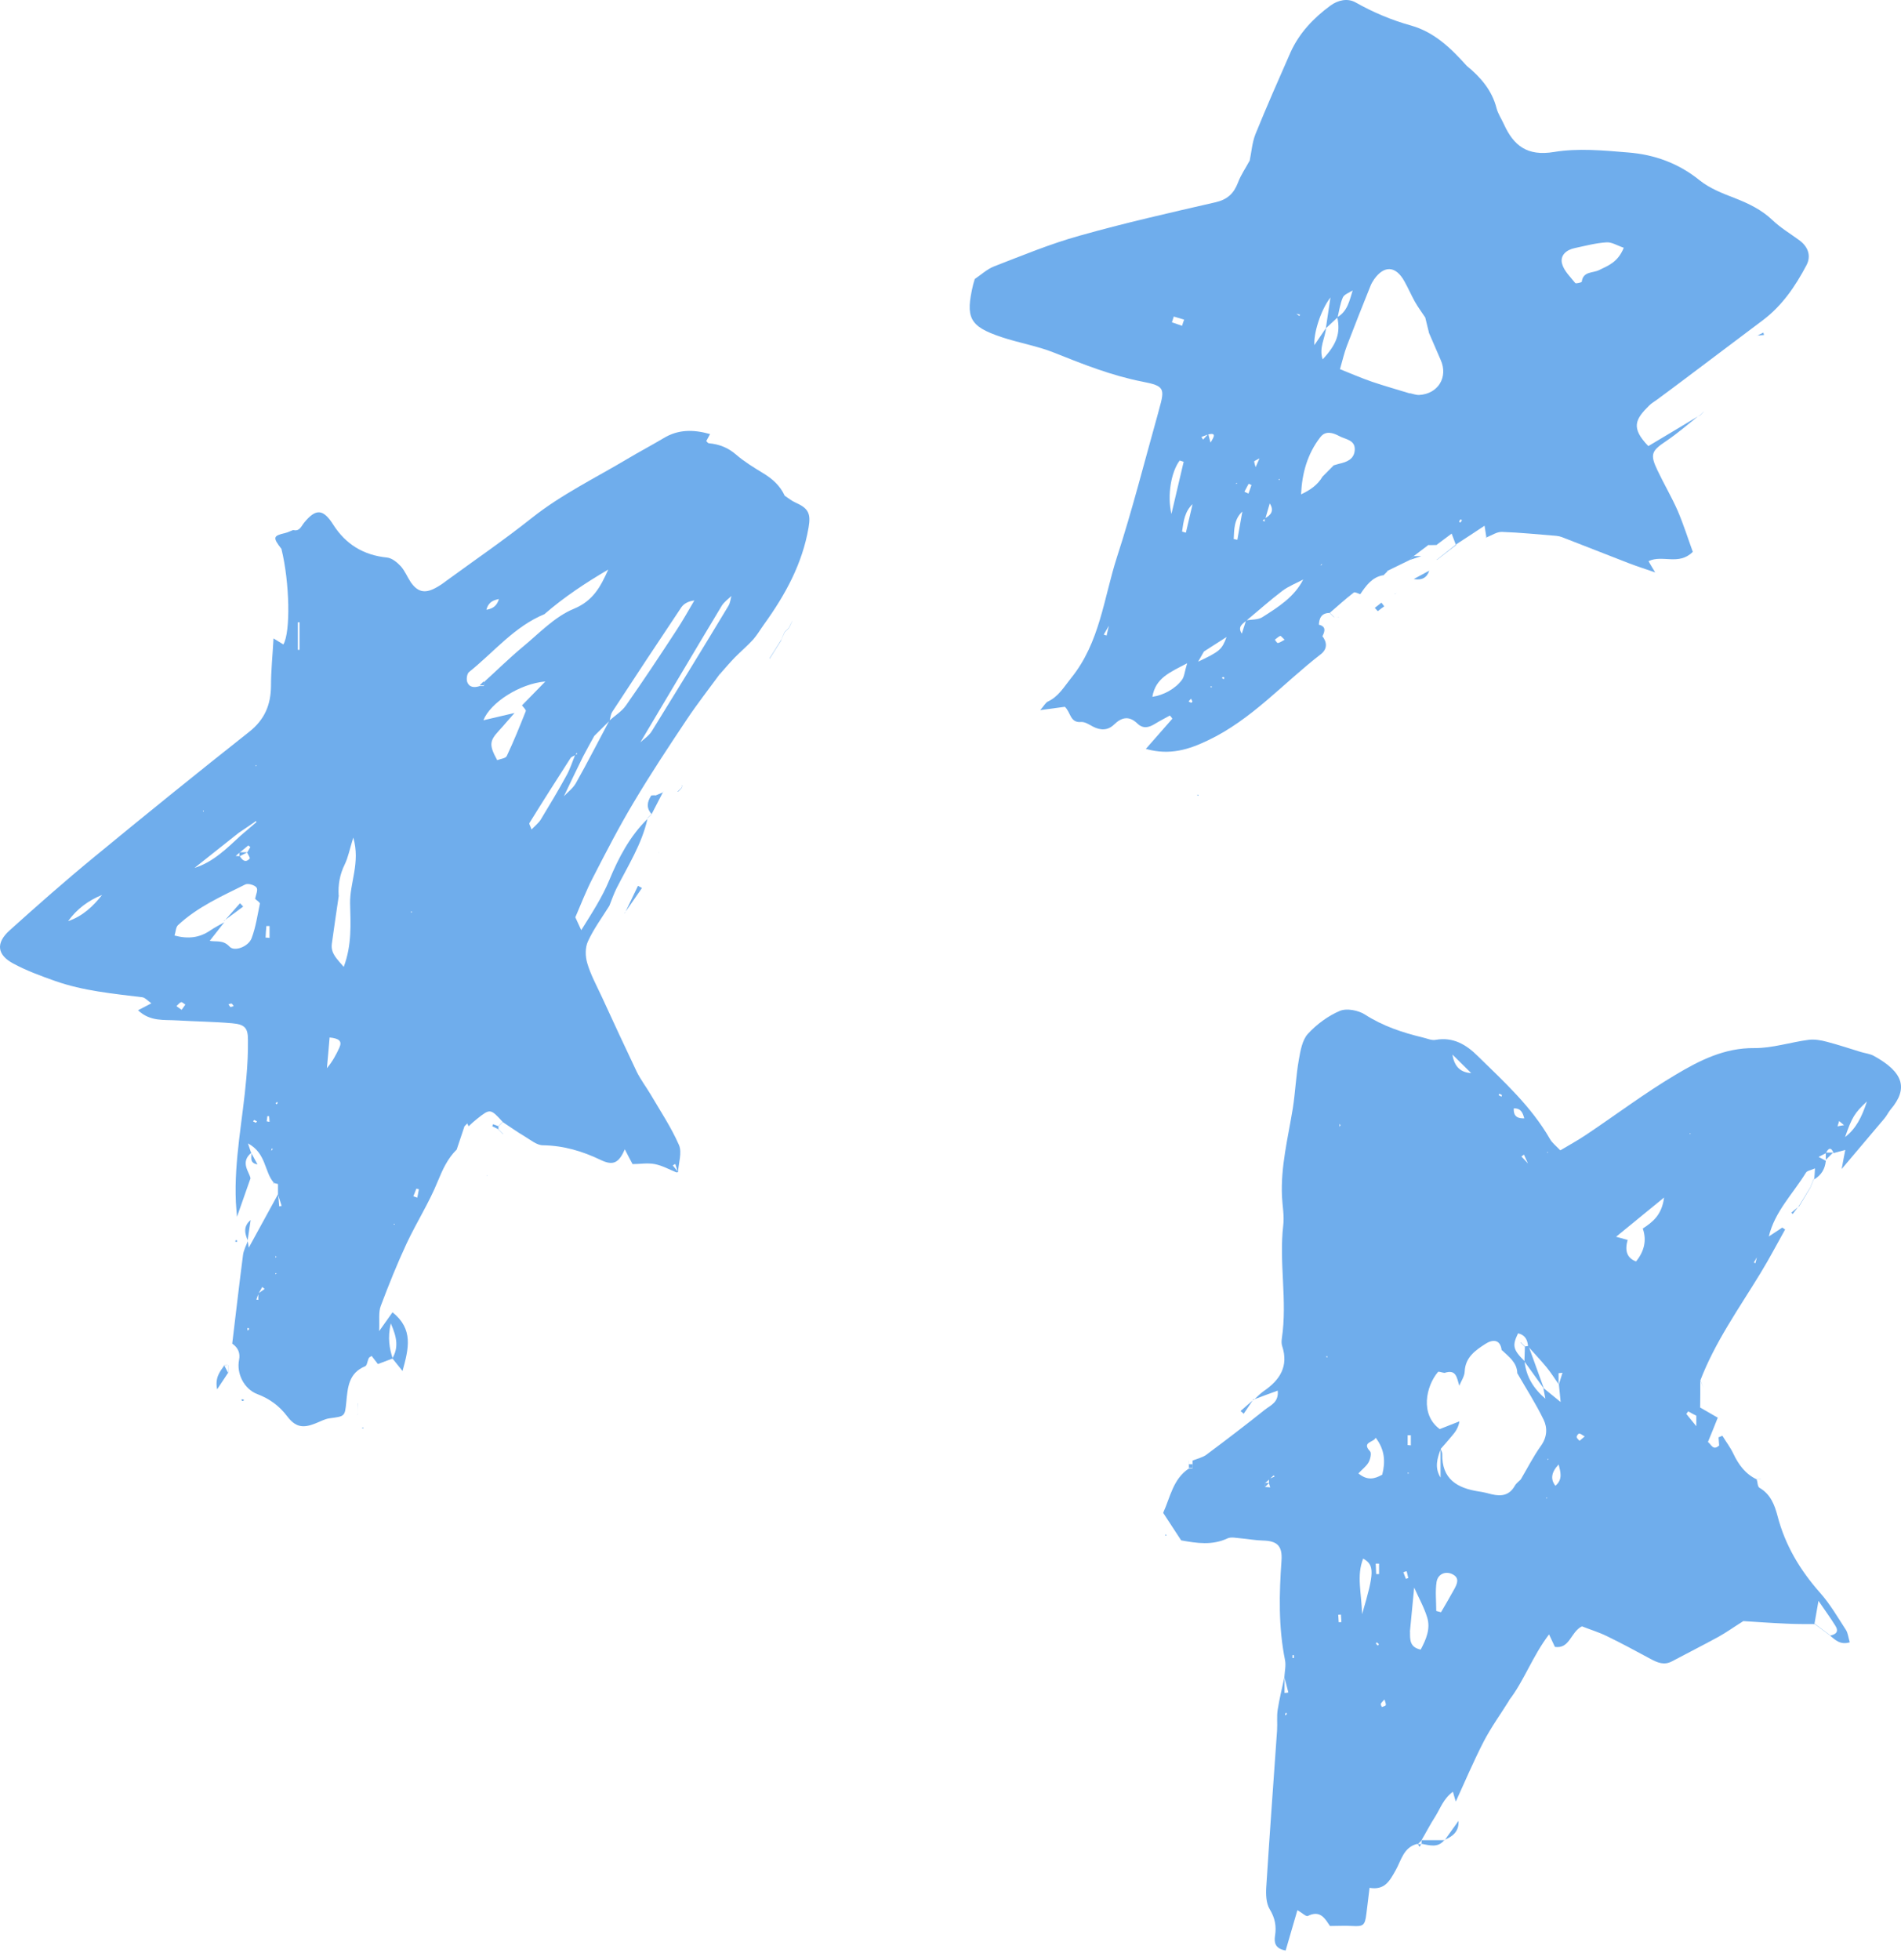 <svg width="162" height="167" viewBox="0 0 162 167" fill="none" xmlns="http://www.w3.org/2000/svg">
<path d="M120.811 157.091C119.606 157.348 119.403 158.534 118.929 159.357C118.415 160.274 117.995 161.056 116.709 160.841C116.601 161.704 116.533 162.378 116.438 163.066C116.316 164.05 116.181 164.145 115.233 164.091C114.651 164.05 114.069 164.091 113.338 164.091C112.959 163.551 112.553 162.675 111.443 163.241C111.307 163.309 110.942 162.958 110.563 162.742C110.211 163.969 109.886 165.062 109.561 166.181C108.64 166.019 108.572 165.48 108.654 164.94C108.789 164.104 108.654 163.403 108.193 162.648C107.896 162.149 107.868 161.407 107.909 160.773C108.193 156.323 108.518 151.872 108.83 147.422C108.87 146.828 108.789 146.235 108.884 145.655C109.033 144.711 109.263 143.78 109.466 142.85C109.466 143.308 109.466 143.767 109.466 144.239C109.574 144.239 109.683 144.212 109.791 144.199C109.683 143.753 109.561 143.308 109.452 142.877C109.479 142.391 109.601 141.892 109.507 141.434C108.938 138.615 109.006 135.783 109.209 132.937C109.29 131.697 108.83 131.279 107.611 131.252C106.988 131.238 106.352 131.117 105.729 131.063C105.364 131.036 104.931 130.928 104.619 131.063C103.306 131.683 101.993 131.481 100.653 131.238L100.666 131.252C100.152 130.469 99.637 129.674 99.123 128.892C99.732 127.556 99.962 126.006 101.316 125.115H101.289C101.411 125.102 101.533 125.102 101.654 125.102L101.627 125.129C101.627 125.008 101.627 124.886 101.627 124.765V124.792C101.627 124.67 101.627 124.562 101.627 124.441C102.02 124.279 102.467 124.185 102.805 123.942C104.484 122.688 106.163 121.407 107.801 120.099C108.261 119.734 108.992 119.478 108.884 118.48C108.139 118.75 107.476 118.993 106.812 119.249L106.84 119.276C107.124 119.02 107.381 118.736 107.692 118.521C109.073 117.577 109.831 116.403 109.263 114.677C109.195 114.475 109.209 114.245 109.236 114.03C109.723 110.82 108.979 107.597 109.358 104.374C109.452 103.578 109.29 102.769 109.249 101.959C109.128 99.397 109.764 96.929 110.17 94.434C110.387 93.058 110.441 91.656 110.684 90.294C110.82 89.525 110.969 88.621 111.456 88.082C112.201 87.273 113.162 86.558 114.177 86.127C114.759 85.884 115.748 86.073 116.316 86.437C117.846 87.421 119.511 87.974 121.244 88.392C121.61 88.473 122.002 88.662 122.341 88.594C123.844 88.325 124.967 89.013 125.942 89.984C128.176 92.168 130.504 94.286 132.088 97.05C132.264 97.361 132.576 97.603 132.968 98.008C133.713 97.563 134.457 97.158 135.161 96.686C137.72 94.974 140.184 93.112 142.824 91.548C144.841 90.348 146.953 89.269 149.498 89.296C151.028 89.309 152.572 88.797 154.115 88.594C154.616 88.527 155.171 88.621 155.672 88.756C156.66 89.013 157.621 89.336 158.596 89.633C158.962 89.741 159.354 89.781 159.679 89.957C162.211 91.346 162.644 92.735 161.114 94.528C160.911 94.771 160.776 95.082 160.559 95.324C159.422 96.673 158.285 98.022 156.944 99.599C157.08 98.871 157.161 98.413 157.256 97.954C157.229 97.738 157.215 97.536 157.202 97.32C157.202 97.185 157.202 97.037 157.202 96.902C158.163 96.174 158.664 95.176 159.097 93.841C158.027 94.839 157.824 95.189 157.215 96.929C157.215 97.05 157.215 97.185 157.215 97.307L157.283 97.968C156.944 98.062 156.606 98.143 156.267 98.237V98.264C156.051 97.711 155.821 97.779 155.591 98.264L155.618 98.237C155.387 98.359 155.171 98.466 154.941 98.588L154.968 98.561C155.184 98.682 155.401 98.79 155.618 98.912H155.591C155.523 99.599 155.211 100.125 154.602 100.476V100.503C154.629 100.247 154.643 99.99 154.67 99.545C154.304 99.707 153.993 99.748 153.898 99.91C152.802 101.703 151.231 103.227 150.73 105.371C150.636 105.601 150.527 105.844 150.432 106.073C150.216 106.396 149.999 106.707 149.769 107.03C149.661 107.206 149.566 107.381 149.458 107.57C149.498 107.583 149.552 107.61 149.593 107.624C149.647 107.421 149.688 107.219 149.742 107.017C149.959 106.693 150.189 106.383 150.405 106.059C150.5 105.83 150.608 105.587 150.717 105.358C151.109 105.102 151.488 104.846 151.881 104.589C151.962 104.643 152.044 104.697 152.125 104.751C151.434 105.978 150.784 107.233 150.04 108.446C148.212 111.454 146.141 114.34 144.882 117.658L144.895 117.644C144.895 118.399 144.895 119.168 144.882 119.923C144.774 120.152 144.679 120.395 144.57 120.624C144.34 120.503 144.097 120.382 143.866 120.247C143.812 120.314 143.758 120.382 143.704 120.463C143.988 120.813 144.286 121.177 144.57 121.528L144.598 121.609L144.557 121.542C144.557 121.231 144.557 120.921 144.557 120.611C144.665 120.382 144.76 120.139 144.868 119.91C145.356 120.193 145.843 120.476 146.385 120.786C146.087 121.542 145.816 122.202 145.545 122.863L145.518 122.836C145.816 123.012 145.965 123.645 146.493 123.16L146.506 123.173C146.493 122.931 146.466 122.701 146.452 122.459C146.561 122.418 146.669 122.364 146.777 122.324C147.089 122.836 147.454 123.308 147.711 123.848C148.158 124.792 148.74 125.587 149.715 126.046L149.701 126.032C149.783 126.275 149.769 126.666 149.945 126.761C150.879 127.3 151.231 128.217 151.475 129.148C152.125 131.656 153.397 133.774 155.103 135.702C155.956 136.66 156.606 137.793 157.31 138.871C157.486 139.155 157.513 139.532 157.635 139.923C156.822 140.166 156.403 139.721 155.956 139.357H155.929C156.43 139.263 156.741 139.033 156.403 138.507C156.01 137.873 155.563 137.253 154.968 136.39C154.805 137.294 154.711 137.847 154.616 138.399V138.372C153.817 138.372 153.018 138.372 152.22 138.332C150.933 138.278 149.647 138.184 148.564 138.116C147.765 138.615 147.129 139.074 146.452 139.451C145.139 140.166 143.812 140.84 142.486 141.542C141.809 141.906 141.24 141.65 140.658 141.339C139.426 140.679 138.194 140.004 136.935 139.397C136.217 139.047 135.446 138.818 134.809 138.561C133.821 139.06 133.794 140.503 132.494 140.314H132.508C132.386 140.058 132.264 139.802 132.007 139.249C130.572 141.137 129.882 143.214 128.582 144.886L128.568 144.805L128.609 144.873C127.878 146.046 127.066 147.165 126.429 148.393C125.563 150.079 124.818 151.845 124.06 153.491C124.019 153.369 123.938 153.099 123.816 152.654C123.004 153.248 122.747 154.07 122.314 154.758C121.88 155.433 121.515 156.147 121.109 156.835L121.136 156.808C121.014 156.93 120.906 157.037 120.784 157.159L120.797 157.132L120.811 157.091ZM107.814 126.356C107.814 126.464 107.814 126.585 107.814 126.693C107.963 126.693 108.099 126.707 108.248 126.72C108.207 126.599 108.166 126.491 108.139 126.37C108.139 126.248 108.139 126.127 108.139 126.006C108.302 125.938 108.464 125.871 108.613 125.803C108.586 125.763 108.559 125.722 108.545 125.695C108.424 125.803 108.288 125.925 108.166 126.032C108.058 126.14 107.95 126.248 107.828 126.343L107.814 126.356ZM133.171 124.738L133.144 124.765C133.036 124.765 132.941 124.765 132.833 124.765C132.201 125.421 132.106 126.028 132.549 126.585C133.212 126.032 132.968 125.372 132.819 124.738C132.941 124.738 133.063 124.738 133.171 124.738ZM146.804 124.765H146.818C146.926 124.954 147.021 125.169 147.129 125.385C147.251 125.493 147.359 125.614 147.481 125.722L147.508 125.803L147.454 125.749C147.346 125.641 147.224 125.52 147.116 125.412C147.007 125.196 146.913 124.994 146.804 124.778V124.765ZM148.104 127.03H148.117L148.158 127.084L148.104 127.03ZM147.427 127.934L147.441 127.948C147.441 128.069 147.441 128.204 147.441 128.325C147.441 128.325 147.427 128.339 147.441 128.339C147.441 128.204 147.441 128.055 147.441 127.921L147.427 127.934ZM123.41 104.684L123.37 104.643L123.424 104.67C123.424 104.67 123.492 104.738 123.519 104.778C123.478 104.751 123.451 104.724 123.41 104.684ZM132.806 117.024V116.916L132.819 116.997C132.819 117.307 132.819 117.617 132.819 117.927C132.481 117.442 132.156 116.929 131.79 116.484C131.289 115.877 130.748 115.311 130.22 114.717C130.179 114.151 129.963 113.733 129.367 113.598C128.853 114.65 128.934 114.987 129.922 115.972C130.044 117.28 130.694 118.318 131.696 119.168C131.641 118.858 131.574 118.561 131.52 118.251C131.939 118.588 132.345 118.925 132.995 119.451C132.928 118.736 132.887 118.332 132.846 117.941C132.955 117.604 133.049 117.28 133.158 116.943C133.198 116.862 133.239 116.794 133.293 116.713C133.253 116.794 133.225 116.875 133.185 116.956C133.063 116.97 132.941 116.983 132.806 116.997V117.024ZM145.518 95.621C145.45 95.675 145.369 95.715 145.301 95.769C145.369 95.715 145.437 95.661 145.505 95.607H145.518V95.621ZM119.863 138.305C119.958 138.548 120.066 138.777 120.161 139.02C120.161 139.667 120.107 140.341 121.068 140.544C121.528 139.681 121.921 138.777 121.623 137.806C121.352 136.916 120.879 136.093 120.513 135.257C120.391 136.484 120.269 137.766 120.148 139.047C120.053 138.804 119.945 138.561 119.85 138.332C119.823 138.251 119.796 138.17 119.796 138.143C119.796 138.157 119.836 138.238 119.877 138.305H119.863ZM156.579 95.985C156.484 96.093 156.389 96.201 156.498 96.079C156.416 96.228 156.498 96.093 156.552 95.972C156.755 95.931 156.944 95.891 157.147 95.864L156.728 95.513C156.674 95.675 156.633 95.837 156.579 95.999V95.985ZM130.247 99.168L130.234 99.181C130.112 98.912 129.99 98.642 129.868 98.372C129.8 98.426 129.719 98.48 129.651 98.534C129.854 98.75 130.058 98.952 130.247 99.168ZM129.936 95.284L129.909 95.311C129.773 94.866 129.651 94.407 129.002 94.434C128.961 95.189 129.408 95.297 129.922 95.284H129.936ZM125.4 91.454C124.845 90.901 124.29 90.348 123.735 89.808L123.762 89.781C123.898 90.725 124.331 91.373 125.387 91.427L125.427 91.319L125.4 91.44V91.454ZM139.995 104.67C140.834 104.117 141.619 103.524 141.809 102.027C140.347 103.227 139.142 104.212 137.72 105.371C138.248 105.52 138.478 105.574 138.708 105.641C138.429 106.585 138.668 107.197 139.426 107.475C140.089 106.639 140.36 105.722 139.995 104.67ZM127.973 115.055C127.851 114.03 127.133 114.138 126.578 114.502C125.739 115.041 124.872 115.635 124.818 116.848C124.805 117.266 124.52 117.657 124.358 118.062C124.141 117.32 124.074 116.646 123.099 116.97H123.112C122.909 116.956 122.598 116.821 122.544 116.889C121.515 118.103 121 120.517 122.693 121.757C123.234 121.542 123.803 121.326 124.371 121.097C124.277 121.663 124.006 122.027 123.708 122.364C123.41 122.728 123.099 123.079 122.788 123.43C122.476 124.239 122.232 125.048 122.76 125.884V123.416C122.815 123.564 122.909 123.726 122.909 123.875C122.855 126.006 124.168 126.788 126.023 127.071C126.402 127.125 126.768 127.219 127.133 127.314C127.946 127.503 128.622 127.408 129.083 126.599C129.205 126.37 129.448 126.208 129.624 126.019L129.597 126.046C130.166 125.088 130.667 124.09 131.303 123.2C131.845 122.459 131.885 121.663 131.547 120.962C130.883 119.586 130.044 118.291 129.286 116.97H129.299C129.272 116.08 128.582 115.594 128 115.041H127.986L127.973 115.055ZM117.223 122.499C117.088 122.89 116.005 122.85 116.749 123.645C116.898 123.794 116.777 124.32 116.628 124.589C116.438 124.927 116.086 125.183 115.761 125.534C116.533 126.167 117.142 126.006 117.792 125.641C118.076 124.522 118.009 123.511 117.237 122.499H117.223ZM122.395 137.253C122.53 137.294 122.666 137.321 122.801 137.361C123.194 136.687 123.586 136.026 123.952 135.352C124.182 134.92 124.399 134.434 123.776 134.124C123.194 133.828 122.53 134.097 122.422 134.785C122.3 135.594 122.395 136.43 122.395 137.253ZM116.073 137.523C117.129 133.976 117.142 133.342 116.167 132.789C115.585 134.259 116.032 135.716 116.073 137.523ZM119.958 123.119C120.053 123.119 120.148 123.146 120.229 123.146V122.283C120.134 122.283 120.039 122.283 119.958 122.283V123.106V123.119ZM117.981 144.792C117.819 144.981 117.711 145.062 117.67 145.17C117.643 145.237 117.724 145.345 117.765 145.439C117.873 145.385 118.063 145.358 118.09 145.277C118.13 145.183 118.049 145.035 117.981 144.792ZM119.863 133.868C119.769 133.895 119.687 133.922 119.593 133.949C119.66 134.138 119.728 134.327 119.809 134.515L120.012 134.448C119.972 134.259 119.917 134.07 119.877 133.882L119.863 133.868ZM117.277 134.111C117.359 134.111 117.44 134.111 117.521 134.111V133.221H117.237C117.25 133.531 117.264 133.828 117.277 134.124V134.111ZM114.272 137.563C114.191 137.563 114.123 137.563 114.042 137.577C114.055 137.793 114.069 138.008 114.082 138.211C114.164 138.211 114.231 138.211 114.313 138.197C114.299 137.981 114.286 137.766 114.272 137.563ZM135.04 122.378C134.836 122.27 134.715 122.148 134.579 122.135C134.498 122.135 134.349 122.337 134.363 122.432C134.363 122.54 134.512 122.647 134.606 122.755C134.701 122.674 134.809 122.58 135.053 122.378H135.04ZM117.508 140.085C117.508 140.085 117.386 139.977 117.332 139.923C117.305 139.964 117.237 140.018 117.25 140.031C117.305 140.099 117.359 140.153 117.413 140.207C117.44 140.166 117.467 140.139 117.521 140.085H117.508ZM131.926 124.387L131.953 124.293L131.858 124.32L131.926 124.387ZM112.999 115.594L113.108 115.662V115.527L112.999 115.594ZM143.988 96.632L144.083 96.592L144.002 96.538V96.646L143.988 96.632ZM109.52 146.006C109.52 146.006 109.52 146.1 109.534 146.154C109.588 146.114 109.642 146.073 109.669 146.019C109.669 146.006 109.628 145.952 109.601 145.911C109.574 145.952 109.547 145.979 109.52 146.019V146.006ZM128 93.301C127.918 93.261 127.851 93.22 127.77 93.18C127.756 93.22 127.715 93.301 127.729 93.315C127.797 93.369 127.878 93.396 127.959 93.436C127.959 93.396 127.986 93.342 128 93.301ZM119.945 125.493L120.012 125.574L120.053 125.48H119.945V125.493ZM110.265 141.259V141.016H110.143C110.143 141.097 110.143 141.178 110.143 141.259H110.278H110.265ZM131.777 127.678L131.858 127.624L131.777 127.583V127.678ZM131.899 98.237V98.143L131.831 98.17L131.899 98.237ZM114.15 95.756C114.15 95.837 114.15 95.904 114.137 95.985C114.164 95.945 114.231 95.918 114.231 95.877C114.231 95.837 114.191 95.796 114.15 95.756Z" fill="#6FADEC"/>
<path d="M61.379 57.374C60.431 58.669 59.429 59.95 58.536 61.285C56.979 63.618 55.435 65.951 54 68.365C52.755 70.442 51.645 72.6 50.535 74.758C49.966 75.85 49.519 77.01 49.032 78.143L49.018 78.129C49.154 78.412 49.276 78.696 49.533 79.249C50.467 77.752 51.32 76.444 51.916 75C52.714 73.072 53.675 71.238 55.192 69.754H55.178C54.704 71.912 53.513 73.76 52.525 75.715C52.295 76.187 52.119 76.686 51.929 77.172C51.306 78.17 50.589 79.141 50.102 80.206C49.858 80.732 49.871 81.487 50.047 82.067C50.332 83.038 50.833 83.955 51.266 84.886C52.254 87.03 53.242 89.174 54.258 91.305C54.583 91.966 55.043 92.573 55.422 93.207C56.261 94.636 57.196 96.039 57.859 97.549C58.143 98.197 57.818 99.1 57.778 99.883C57.696 99.64 57.629 99.411 57.547 99.168C57.48 99.208 57.398 99.249 57.331 99.289C57.48 99.478 57.642 99.667 57.791 99.856C57.737 99.856 57.683 99.896 57.642 99.883C57.033 99.64 56.437 99.303 55.801 99.181C55.192 99.06 54.528 99.181 53.892 99.181H53.906C53.689 98.777 53.459 98.345 53.242 97.914L53.256 97.9C52.741 99.073 52.268 99.343 51.198 98.831C49.628 98.076 48.03 97.603 46.27 97.576C45.742 97.576 45.214 97.118 44.713 96.821C44.077 96.444 43.468 96.012 42.858 95.608L42.872 95.621C41.789 94.434 41.776 94.434 40.638 95.338C40.395 95.527 40.164 95.742 39.934 95.958C39.894 95.877 39.853 95.796 39.826 95.715C39.745 95.796 39.663 95.877 39.582 95.958C39.366 96.619 39.136 97.28 38.919 97.941L38.892 97.833L38.932 97.927C38.147 98.696 37.728 99.626 37.308 100.638C36.577 102.459 35.494 104.144 34.654 105.938C33.842 107.678 33.125 109.471 32.448 111.265C32.245 111.805 32.353 112.479 32.312 113.409C32.827 112.681 33.111 112.277 33.45 111.805C35.25 113.248 34.83 114.893 34.302 116.808C33.923 116.336 33.68 116.039 33.436 115.729C33.964 114.825 33.842 113.962 33.301 112.749C33.016 114.016 33.192 114.879 33.463 115.743C33.07 115.891 32.664 116.039 32.204 116.215C32.041 116.012 31.866 115.769 31.676 115.527C31.595 115.581 31.473 115.621 31.432 115.702C31.311 115.931 31.283 116.336 31.121 116.403C29.699 116.983 29.632 118.224 29.51 119.465C29.388 120.692 29.388 120.665 28.075 120.84C27.669 120.894 27.276 121.124 26.884 121.272C25.814 121.703 25.178 121.596 24.474 120.665C23.797 119.775 22.971 119.168 21.928 118.777C20.805 118.345 20.142 117.037 20.372 115.864C20.489 115.288 20.295 114.825 19.79 114.475C20.101 111.912 20.385 109.417 20.71 106.922C20.764 106.504 20.981 106.113 21.13 105.709H21.103C21.13 105.844 21.157 105.992 21.198 106.302C22.077 104.697 22.89 103.214 23.702 101.73C23.729 102.081 23.77 102.432 23.797 102.782C23.864 102.769 23.932 102.755 24 102.742C23.892 102.418 23.797 102.081 23.689 101.757C23.689 101.461 23.689 101.15 23.689 100.854C23.743 100.719 23.81 100.584 23.743 100.732C23.783 100.584 23.743 100.732 23.702 100.881L23.337 100.786H23.35C22.511 99.856 22.714 98.264 21.13 97.415C21.279 97.873 21.346 98.049 21.401 98.224L21.428 98.21C20.412 99.033 21.279 99.883 21.346 100.395C20.927 101.595 20.602 102.499 20.196 103.672C20.155 103.092 20.114 102.755 20.101 102.418C19.938 98.844 20.697 95.351 20.994 91.818C21.089 90.752 21.143 89.674 21.13 88.595C21.13 87.57 20.859 87.273 19.762 87.179C18.206 87.044 16.635 87.03 15.078 86.936C13.982 86.868 12.804 87.057 11.761 86.073C12.168 85.87 12.465 85.709 12.899 85.479C12.601 85.277 12.384 85.007 12.14 84.967C9.622 84.657 7.104 84.427 4.694 83.578C3.476 83.146 2.258 82.701 1.134 82.094C-0.261 81.353 -0.369 80.341 0.809 79.276C3.178 77.145 5.561 75.041 8.025 73.018C12.398 69.417 16.798 65.857 21.238 62.35C22.551 61.312 23.079 60.058 23.093 58.439C23.093 57.158 23.228 55.863 23.309 54.393C23.689 54.623 23.919 54.771 24.149 54.906C24.771 53.84 24.69 49.66 23.986 46.774L24 46.787C23.228 45.789 23.255 45.654 24.311 45.411C24.541 45.358 24.758 45.236 24.988 45.155H24.975C25.543 45.304 25.665 44.832 25.936 44.508C26.924 43.308 27.547 43.362 28.386 44.683C29.456 46.369 30.972 47.3 32.976 47.502C33.395 47.542 33.842 47.907 34.154 48.244C34.505 48.635 34.709 49.161 35.006 49.606C35.589 50.442 36.198 50.577 37.091 50.105C37.43 49.929 37.741 49.714 38.039 49.484C40.476 47.704 42.98 45.991 45.336 44.117C47.854 42.121 50.724 40.732 53.459 39.1C54.474 38.493 55.53 37.94 56.546 37.333C57.791 36.578 59.077 36.578 60.512 36.983C60.377 37.239 60.282 37.401 60.187 37.576C60.255 37.643 60.336 37.765 60.404 37.765C61.297 37.846 62.056 38.142 62.746 38.749C63.437 39.343 64.235 39.828 65.007 40.3C65.819 40.786 66.483 41.379 66.875 42.242L66.862 42.229C67.173 42.431 67.457 42.674 67.796 42.822C68.892 43.308 69.109 43.753 68.906 44.94C68.378 48.028 66.929 50.671 65.129 53.166C64.817 53.598 64.547 54.07 64.195 54.474C63.707 55.014 63.139 55.486 62.624 56.012C62.178 56.47 61.771 56.956 61.352 57.428L61.365 57.414L61.379 57.374ZM39.271 57.104L39.257 57.091H39.271V57.104ZM20.06 72.951L20.047 72.924L20.439 72.951C20.656 73.288 20.913 73.544 21.279 73.153C21.333 73.099 21.143 72.816 21.062 72.64C21.157 72.478 21.238 72.33 21.333 72.168C21.279 72.128 21.224 72.074 21.157 72.033C20.913 72.236 20.683 72.425 20.439 72.627C20.317 72.735 20.196 72.829 20.074 72.937L20.06 72.951ZM23.986 97.873L24 97.887H23.986V97.873ZM10.353 74.906L10.34 74.892H10.353V74.906ZM9.379 75.567C9.27 75.675 9.162 75.783 9.04 75.904C8.932 76.012 8.824 76.12 8.715 76.241C7.537 76.713 6.549 77.441 5.805 78.48L5.764 78.615C5.764 78.615 5.791 78.52 5.805 78.48C7.037 78.062 7.93 77.226 8.715 76.228C8.824 76.12 8.932 76.012 9.04 75.891C9.148 75.783 9.257 75.675 9.379 75.553L9.392 75.567H9.379ZM33.747 105.345L33.693 105.399L33.72 105.318H33.734L33.747 105.345ZM37.646 84.333L37.592 84.387L37.619 84.306H37.633L37.646 84.333ZM16.202 74.313C16.202 74.313 16.175 74.38 16.161 74.407C16.161 74.367 16.175 74.326 16.188 74.299C16.297 74.191 16.419 74.07 16.527 73.962C18.165 73.463 19.316 72.29 20.534 71.17C20.94 70.82 21.36 70.469 21.766 70.118C21.793 70.091 21.834 70.051 21.861 70.024C21.834 69.997 21.793 69.957 21.793 69.957C21.753 69.97 21.726 70.01 21.698 70.037C21.252 70.348 20.805 70.644 20.345 70.955C19.085 71.953 17.813 72.964 16.554 73.962C16.446 74.07 16.324 74.191 16.215 74.299L16.202 74.313ZM16.54 69.781L16.473 69.876L16.513 69.768H16.527L16.54 69.781ZM47.069 69.781C47.177 69.552 47.272 69.336 47.38 69.107C47.421 69.026 47.462 68.959 47.502 68.878C47.462 68.959 47.434 69.04 47.394 69.12C47.285 69.35 47.191 69.565 47.082 69.795L47.069 69.781ZM41.234 58.466C41.234 58.358 41.22 58.251 41.207 58.143C42.317 57.145 43.373 56.093 44.524 55.135C45.932 53.975 47.258 52.546 48.897 51.871C50.562 51.184 51.184 49.97 51.834 48.527C49.925 49.646 48.084 50.86 46.406 52.316H46.419C43.82 53.382 42.087 55.567 39.975 57.252C39.799 57.387 39.731 57.846 39.812 58.089C39.988 58.588 40.435 58.601 40.882 58.453C41.004 58.453 41.112 58.453 41.234 58.453V58.466ZM22.01 110.2L22.551 109.822L22.348 109.647C22.24 109.836 22.132 110.038 22.023 110.227C21.969 110.388 21.901 110.55 21.847 110.726C21.901 110.726 21.956 110.739 22.01 110.753C22.01 110.577 22.01 110.388 22.01 110.213V110.2ZM42.534 51.035C42.073 51.13 41.627 51.265 41.451 51.952C42.127 51.844 42.385 51.494 42.52 51.022H42.534V51.035ZM48.03 67.866C48.382 67.489 48.842 67.151 49.086 66.706C50.074 64.953 50.981 63.16 51.929 61.393C52.403 60.975 52.985 60.611 53.337 60.112C54.813 58.008 56.234 55.863 57.642 53.706C58.184 52.883 58.671 52.006 59.172 51.157C58.644 51.224 58.265 51.44 58.048 51.764C56.072 54.717 54.122 57.67 52.173 60.651C52.037 60.867 52.024 61.15 51.943 61.406C51.509 61.838 51.076 62.269 50.629 62.714L50.643 62.701C50.318 63.294 49.98 63.888 49.668 64.495C49.113 65.614 48.572 66.76 48.03 67.893L48.003 67.866H48.03ZM49.032 64.333C48.897 64.414 48.707 64.468 48.626 64.576C47.448 66.41 46.27 68.257 45.119 70.118C45.065 70.199 45.201 70.375 45.295 70.671C45.62 70.334 45.918 70.105 46.094 69.808C46.839 68.581 47.583 67.34 48.274 66.073C48.585 65.52 48.775 64.899 49.018 64.306C49.073 64.292 49.127 64.279 49.167 64.252C49.194 64.238 49.167 64.171 49.167 64.13C49.127 64.198 49.073 64.252 49.032 64.319V64.333ZM44.47 60.112C45.079 59.491 45.688 58.857 46.473 58.062C44.267 58.251 41.776 59.882 41.193 61.366C42.1 61.15 42.98 60.948 43.847 60.745C43.386 61.258 42.94 61.797 42.48 62.296C41.708 63.133 41.681 63.51 42.371 64.764C42.642 64.656 43.089 64.616 43.184 64.414C43.779 63.16 44.294 61.878 44.808 60.584C44.849 60.476 44.591 60.26 44.483 60.085L44.47 60.112ZM54.515 63.294C54.867 62.971 55.3 62.687 55.544 62.296C57.737 58.749 59.917 55.203 62.069 51.629C62.232 51.372 62.259 51.022 62.34 50.725L62.394 50.631L62.367 50.739C62.069 51.035 61.69 51.291 61.487 51.642C59.158 55.513 56.857 59.41 54.542 63.294L54.515 63.375L54.528 63.267L54.515 63.294ZM28.874 76.282C28.671 77.657 28.468 79.033 28.278 80.409C28.17 81.245 28.738 81.717 29.293 82.377C29.997 80.503 29.875 78.709 29.835 76.983C29.794 75.216 30.728 73.504 30.106 71.359C29.794 72.357 29.672 73.045 29.375 73.652C28.955 74.501 28.806 75.378 28.86 76.295H28.874V76.282ZM17.826 80.152C18.409 80.274 19.004 80.044 19.559 80.651C19.979 81.11 21.17 80.651 21.441 79.936C21.793 79.006 21.942 77.981 22.145 76.996C22.172 76.888 21.888 76.727 21.739 76.578V76.592C21.793 76.255 22.01 75.823 21.861 75.621C21.712 75.405 21.143 75.243 20.913 75.351C18.91 76.349 16.838 77.266 15.173 78.817C14.983 78.992 14.983 79.356 14.875 79.707C16.039 80.017 17.001 79.896 17.894 79.289C18.287 79.019 18.72 78.804 19.14 78.561H19.126C18.706 79.087 18.287 79.626 17.867 80.166H17.854L17.826 80.152ZM28.088 88.392C28.007 89.336 27.939 90.172 27.858 91.009C28.346 90.429 28.657 89.835 28.928 89.242C29.171 88.689 28.887 88.473 28.088 88.392ZM25.381 55.364C25.381 55.364 25.476 55.364 25.53 55.364V53.018C25.53 53.018 25.435 53.018 25.381 53.018V55.364ZM15.471 86.046C15.593 85.87 15.687 85.736 15.796 85.587C15.674 85.52 15.525 85.358 15.43 85.385C15.281 85.439 15.173 85.601 15.038 85.722C15.146 85.803 15.268 85.884 15.471 86.032V86.046ZM22.633 79.882C22.741 79.882 22.863 79.896 22.971 79.909V78.898C22.876 78.898 22.795 78.898 22.7 78.898C22.673 79.222 22.646 79.545 22.633 79.882ZM35.223 101.919L35.562 102.04L35.697 101.326C35.629 101.312 35.548 101.285 35.48 101.272C35.399 101.487 35.318 101.703 35.223 101.919ZM19.641 85.803C19.735 85.776 19.817 85.749 19.911 85.722C19.857 85.641 19.803 85.533 19.735 85.506C19.668 85.479 19.559 85.547 19.465 85.574C19.519 85.655 19.586 85.722 19.641 85.803ZM21.807 95.662C21.807 95.662 21.874 95.581 21.901 95.54C21.82 95.5 21.739 95.446 21.658 95.419C21.644 95.419 21.604 95.5 21.563 95.54C21.644 95.581 21.726 95.621 21.807 95.662ZM22.741 95.54C22.822 95.553 22.89 95.567 22.971 95.581C22.971 95.419 22.944 95.257 22.93 95.095C22.876 95.095 22.836 95.095 22.781 95.095C22.768 95.243 22.754 95.378 22.727 95.527L22.741 95.54ZM21.211 113.301C21.211 113.301 21.224 113.207 21.211 113.167C21.198 113.14 21.13 113.153 21.089 113.14C21.089 113.207 21.089 113.288 21.089 113.355C21.13 113.328 21.17 113.315 21.211 113.288V113.301ZM23.648 94.016C23.648 94.016 23.648 93.935 23.648 93.881C23.594 93.908 23.54 93.949 23.485 93.976C23.512 94.003 23.526 94.043 23.553 94.084C23.58 94.057 23.621 94.03 23.648 94.016ZM35.047 77.644L35.02 77.752L35.128 77.711L35.047 77.63V77.644ZM23.12 98.049C23.174 97.981 23.215 97.941 23.255 97.887C23.215 97.887 23.174 97.873 23.133 97.86C23.133 97.9 23.133 97.954 23.12 98.035V98.049ZM23.472 107.017V107.152L23.567 107.071L23.472 107.017ZM33.626 104.266H33.544L33.598 104.36L33.639 104.266H33.626ZM21.807 65.169L21.78 65.277L21.874 65.25L21.793 65.169H21.807ZM23.499 108.581L23.567 108.473H23.458L23.499 108.581ZM17.285 69.067L17.326 69.161L17.38 69.067H17.285Z" fill="#6FADEC"/>
<path d="M121.772 46.396C121.339 46.719 120.906 47.056 120.473 47.38L120.5 47.353C120.378 47.474 120.256 47.596 120.148 47.704C119.498 48.014 118.862 48.338 118.212 48.648L118.225 48.675C118.104 48.796 117.995 48.904 117.873 49.025L117.846 49.012C116.912 49.187 116.411 49.902 115.924 50.617L115.938 50.63C115.748 50.576 115.464 50.414 115.369 50.482C114.651 51.035 113.988 51.642 113.298 52.235L113.311 52.222C112.621 52.222 112.418 52.653 112.391 53.247H112.296L112.377 53.22C113.013 53.368 112.919 53.759 112.702 54.191C112.634 54.245 112.58 54.312 112.512 54.366C112.567 54.298 112.621 54.231 112.675 54.177C113.108 54.73 113.122 55.297 112.553 55.742C109.358 58.21 106.664 61.311 102.941 63.078C101.33 63.847 99.705 64.386 97.647 63.806C98.46 62.876 99.177 62.053 99.908 61.23C99.841 61.136 99.773 61.042 99.692 60.961C99.258 61.203 98.812 61.433 98.392 61.689C97.878 61.999 97.404 62.107 96.916 61.635C96.226 60.974 95.59 61.096 94.94 61.73C94.412 62.242 93.789 62.242 93.139 61.905C92.814 61.73 92.449 61.487 92.124 61.514C91.176 61.595 91.257 60.691 90.743 60.219C90.188 60.3 89.565 60.381 88.645 60.502C88.983 60.111 89.105 59.868 89.294 59.774C90.215 59.342 90.662 58.533 91.271 57.778C93.735 54.744 94.06 50.954 95.183 47.474C96.497 43.429 97.539 39.302 98.69 35.202C98.717 35.094 98.744 35 98.771 34.892C99.286 33.085 99.231 32.882 97.363 32.518C94.737 32.006 92.3 31.035 89.836 30.05C88.387 29.47 86.817 29.214 85.328 28.715C82.607 27.798 82.255 27.083 82.931 24.238C82.972 24.076 83.026 23.927 83.067 23.779L83.094 23.752C83.635 23.388 84.123 22.93 84.705 22.7C87.115 21.77 89.511 20.772 91.989 20.084C95.806 19.005 99.692 18.128 103.564 17.238C104.593 17.009 105.148 16.483 105.5 15.552C105.743 14.905 106.149 14.325 106.474 13.718L106.488 13.732C106.65 12.963 106.704 12.14 106.989 11.426C107.936 9.092 108.952 6.786 109.967 4.48C110.712 2.821 111.93 1.54 113.379 0.475C114.029 0.003 114.841 -0.173 115.518 0.205C117.021 1.055 118.591 1.716 120.243 2.174C122.246 2.74 123.668 4.13 125.008 5.627C124.954 5.68 124.9 5.721 124.873 5.734C124.886 5.707 124.94 5.654 124.981 5.6C126.172 6.571 127.147 7.69 127.54 9.241C127.662 9.699 127.946 10.117 128.149 10.562C128.988 12.41 130.139 13.327 132.427 12.95C134.471 12.612 136.637 12.815 138.736 12.99C140.97 13.165 143.027 13.894 144.842 15.364C145.694 16.051 146.805 16.483 147.861 16.888C149.025 17.346 150.121 17.872 151.042 18.749C151.732 19.41 152.572 19.909 153.343 20.475C154.075 21.014 154.372 21.797 153.939 22.606C153.005 24.372 151.895 26.018 150.257 27.259C148.064 28.917 145.857 30.576 143.664 32.221C142.838 32.842 142.026 33.449 141.2 34.056C140.983 34.218 140.739 34.352 140.55 34.541C139.359 35.715 138.952 36.443 140.469 38.007C141.904 37.157 143.352 36.281 144.814 35.404L144.801 35.391C143.88 36.119 142.987 36.901 142.012 37.562C140.739 38.412 140.591 38.695 141.24 40.057C141.795 41.23 142.459 42.35 142.973 43.523C143.474 44.696 143.853 45.91 144.259 47.016C143.054 48.216 141.674 47.232 140.482 47.812C140.658 48.122 140.807 48.365 141.051 48.769C140.184 48.472 139.48 48.243 138.776 47.974C136.881 47.245 134.999 46.49 133.104 45.762C132.955 45.708 132.793 45.667 132.63 45.654C131.087 45.532 129.53 45.371 127.987 45.317C127.553 45.303 127.107 45.627 126.66 45.789L126.673 45.816C126.633 45.573 126.592 45.33 126.511 44.791C125.577 45.411 124.819 45.91 124.047 46.409L124.074 46.436C123.952 46.112 123.83 45.789 123.708 45.465L123.722 45.452C123.289 45.775 122.856 46.099 122.422 46.423C122.192 46.436 121.962 46.436 121.732 46.436L121.772 46.396ZM109.453 28.607L109.439 28.594H109.453V28.607ZM103.929 35.108L103.916 35.094H103.929V35.108ZM113.027 47.744C112.919 47.852 112.81 47.96 112.702 48.068C112.661 48.068 112.621 48.068 112.58 48.095C112.553 48.108 112.553 48.149 112.539 48.189C112.594 48.149 112.634 48.108 112.688 48.068C112.797 47.96 112.905 47.852 113.013 47.744L113.027 47.758V47.744ZM111.402 49.039C111.294 49.147 111.186 49.255 111.077 49.363C110.482 49.686 109.832 49.929 109.29 50.334C108.221 51.143 107.232 52.033 106.204 52.883C105.879 53.166 105.445 53.395 105.825 53.988C105.946 53.611 106.068 53.233 106.19 52.855C106.65 52.775 107.205 52.815 107.571 52.586C108.925 51.723 110.319 50.86 111.077 49.336C111.186 49.228 111.294 49.12 111.402 48.998L111.416 49.012L111.402 49.039ZM94.493 52.923H94.507C94.507 53.031 94.507 53.152 94.52 53.274C94.371 53.543 94.209 53.813 94.06 54.069C94.141 54.096 94.222 54.123 94.303 54.15C94.371 53.853 94.439 53.557 94.507 53.26C94.507 53.152 94.507 53.044 94.493 52.923ZM110.752 53.57C110.752 53.678 110.739 53.8 110.725 53.907C110.631 54.123 110.522 54.325 110.427 54.541L110.414 54.528C110.509 54.326 110.617 54.137 110.712 53.934C110.712 53.813 110.712 53.692 110.725 53.557L110.752 53.584V53.57ZM139.034 41.203V41.298V41.217L138.993 41.149L139.047 41.203H139.034ZM107.476 38.007L107.53 37.94L107.503 38.034H107.49L107.476 38.007ZM108.14 57.764L108.072 57.791L108.126 57.751H108.14V57.764ZM113.69 12.828C113.582 13.138 113.46 13.449 113.352 13.759H113.338C113.447 13.435 113.568 13.125 113.677 12.815L113.704 12.734V12.828H113.69ZM110.414 26.706H110.427C110.522 26.76 110.631 26.84 110.725 26.921C110.752 26.881 110.766 26.854 110.793 26.814C110.671 26.773 110.536 26.746 110.414 26.719V26.706ZM108.18 56.16C108.261 56.038 108.329 55.917 108.234 56.079C108.288 55.89 108.248 56.025 108.207 56.173H108.112H108.194L108.18 56.16ZM102.968 37.009C102.778 37.077 102.589 37.157 102.386 37.225C102.426 37.306 102.481 37.387 102.521 37.454C102.67 37.292 102.819 37.144 102.968 36.982C103.022 37.184 103.063 37.373 103.157 37.71C103.496 37.171 103.645 36.861 102.968 37.009ZM107.801 44.157C108.288 43.887 108.613 43.536 108.207 42.889C108.085 43.321 107.95 43.752 107.828 44.184C107.747 44.238 107.679 44.292 107.598 44.346C107.652 44.373 107.72 44.413 107.774 44.44C107.774 44.346 107.774 44.251 107.788 44.157H107.801ZM101.668 42.916C100.951 43.563 100.856 44.427 100.734 45.29C100.842 45.317 100.951 45.357 101.059 45.384C101.249 44.562 101.452 43.725 101.641 42.903C101.655 42.822 101.668 42.741 101.682 42.66C101.682 42.741 101.668 42.835 101.655 42.916H101.668ZM105.892 43.563C105.161 44.224 105.175 45.087 105.134 45.924C105.242 45.951 105.337 45.964 105.445 45.991C105.594 45.168 105.73 44.359 105.879 43.536L105.919 43.469V43.563H105.892ZM115.274 24.737L115.261 24.75C114.976 24.939 114.557 25.074 114.435 25.343C114.205 25.869 114.123 26.476 113.988 27.043C113.65 27.353 113.325 27.663 112.986 27.973C113.122 27.097 113.243 26.22 113.379 25.343C112.499 26.49 111.93 28.486 112.011 29.403C112.35 28.904 112.675 28.418 113 27.946C112.932 28.809 112.377 29.619 112.715 30.617C113.934 29.308 114.245 28.378 113.961 27.029C114.841 26.517 115.003 25.6 115.274 24.737ZM102.589 55.512L102.602 55.499C102.467 55.728 102.332 55.971 102.102 56.376C103.956 55.499 104.132 55.337 104.525 54.272C103.807 54.73 103.198 55.121 102.589 55.512ZM113.65 39.639L113.636 39.653C113.785 39.612 113.947 39.558 114.096 39.518C114.76 39.369 115.396 39.14 115.45 38.344C115.504 37.468 114.651 37.441 114.137 37.157C113.609 36.874 112.959 36.658 112.512 37.252C111.416 38.668 110.955 40.313 110.874 42.12C111.646 41.756 112.282 41.325 112.702 40.61C113.027 40.286 113.352 39.949 113.677 39.626L113.65 39.639ZM121.772 28.337C121.664 27.892 121.556 27.461 121.448 27.016H121.434C121.15 26.584 120.825 26.153 120.568 25.694C120.256 25.128 119.999 24.534 119.688 23.981C118.957 22.646 117.968 22.579 117.102 23.793C116.98 23.968 116.872 24.157 116.79 24.359C116.114 26.045 115.437 27.744 114.787 29.443C114.557 30.037 114.421 30.657 114.191 31.453C115.166 31.844 116.032 32.221 116.939 32.532C118.009 32.896 119.092 33.193 120.175 33.53L120.067 33.557L120.161 33.503C120.419 33.557 120.689 33.664 120.947 33.651C122.558 33.557 123.424 32.127 122.774 30.671C122.436 29.888 122.097 29.106 121.759 28.324L121.786 28.351L121.772 28.337ZM138.37 21.109C137.815 20.92 137.341 20.61 136.895 20.65C135.988 20.704 135.094 20.947 134.201 21.136C133.483 21.284 132.928 21.756 133.117 22.471C133.28 23.078 133.821 23.59 134.241 24.116C134.295 24.184 134.783 24.062 134.796 24.008C134.905 23.091 135.757 23.28 136.272 23.01C137.044 22.633 137.869 22.349 138.37 21.122V21.109ZM98.203 59.369C99.15 59.235 100.166 58.682 100.721 57.926C100.937 57.643 100.951 57.212 101.167 56.51C99.678 57.292 98.473 57.765 98.203 59.369ZM100.87 39.342C100.761 39.302 100.639 39.275 100.531 39.234C99.814 40.192 99.448 42.174 99.827 43.793C100.22 42.107 100.545 40.731 100.87 39.342ZM100.03 26.962C99.976 27.124 99.922 27.299 99.868 27.461C100.152 27.555 100.45 27.663 100.734 27.758C100.788 27.582 100.842 27.407 100.91 27.232C100.626 27.151 100.328 27.056 100.044 26.975L100.03 26.962ZM109.48 54.514C109.29 54.339 109.155 54.164 109.101 54.177C108.938 54.245 108.789 54.393 108.64 54.501C108.722 54.609 108.83 54.798 108.898 54.784C109.074 54.757 109.223 54.636 109.48 54.501V54.514ZM106.041 41.891L106.393 42.053C106.474 41.81 106.569 41.568 106.65 41.325C106.569 41.284 106.488 41.257 106.407 41.217C106.285 41.446 106.163 41.675 106.041 41.905V41.891ZM107.341 39.046C107.029 39.221 106.88 39.275 106.88 39.315C106.894 39.477 106.962 39.639 107.002 39.801C107.084 39.612 107.178 39.41 107.341 39.032V39.046ZM101.492 59.531C101.425 59.612 101.357 59.68 101.289 59.761C101.357 59.801 101.438 59.855 101.519 59.868C101.546 59.868 101.628 59.788 101.614 59.761C101.587 59.68 101.533 59.612 101.492 59.531ZM124.467 44.238C124.426 44.305 124.372 44.373 124.331 44.454C124.372 44.481 124.453 44.521 124.453 44.521C124.507 44.454 124.548 44.386 124.588 44.319C124.548 44.292 124.507 44.278 124.467 44.251V44.238ZM104.349 57.751C104.349 57.751 104.281 57.67 104.241 57.684C104.2 57.684 104.159 57.724 104.119 57.751C104.173 57.791 104.227 57.832 104.281 57.872C104.295 57.832 104.322 57.791 104.335 57.751H104.349ZM103.144 58.52L103.252 58.587V58.452L103.144 58.506V58.52ZM109.047 40.92V40.799L108.952 40.839L109.047 40.92ZM105.378 41.123L105.324 41.217H105.418L105.378 41.123Z" fill="#6FADEC"/>
<path d="M19.424 116.982C19.167 117.36 18.91 117.751 18.504 118.371C18.301 117.36 18.747 116.861 19.113 116.335L19.099 116.308C19.221 116.537 19.329 116.766 19.451 116.982H19.438H19.424Z" fill="#6FADEC"/>
<path d="M53.242 77.818C53.621 77.036 53.987 76.254 54.366 75.472L54.704 75.66C54.217 76.375 53.716 77.076 53.229 77.791L53.242 77.805V77.818Z" fill="#6FADEC"/>
<path d="M55.842 67.785L56.505 67.502V67.475C56.18 68.109 55.855 68.729 55.53 69.363L55.544 69.376C55.056 68.85 55.138 68.324 55.503 67.771C55.625 67.758 55.747 67.758 55.869 67.758L55.842 67.785Z" fill="#6FADEC"/>
<path d="M123.113 156.78C123.506 156.227 123.898 155.688 124.291 155.135C124.345 156.011 123.83 156.456 123.099 156.753L123.126 156.78H123.113Z" fill="#6FADEC"/>
<path d="M21.116 105.695C20.872 105.101 20.696 104.508 21.36 103.941C21.279 104.521 21.184 105.101 21.102 105.681L21.13 105.695H21.116Z" fill="#6FADEC"/>
<path d="M120.5 49.321C120.892 49.106 121.285 48.903 121.799 48.62C121.601 49.222 121.163 49.461 120.486 49.335H120.5V49.321Z" fill="#6FADEC"/>
<path d="M117.969 51.655C117.779 51.79 117.589 51.925 117.413 52.073C117.332 51.979 117.237 51.884 117.156 51.79C117.346 51.641 117.535 51.493 117.725 51.345C117.806 51.453 117.887 51.56 117.969 51.668V51.655Z" fill="#6FADEC"/>
<path d="M106.827 119.194L105.987 120.449C105.893 120.368 105.811 120.287 105.717 120.219C106.096 119.882 106.475 119.558 106.854 119.221C106.854 119.221 106.827 119.194 106.84 119.194H106.827Z" fill="#6FADEC"/>
<path d="M21.387 98.182C21.577 98.52 21.753 98.87 21.942 99.207C21.184 99.073 21.495 98.547 21.414 98.169L21.387 98.182Z" fill="#6FADEC"/>
<path d="M153.343 102.741C153.655 102.215 153.98 101.689 154.291 101.163L154.278 101.149C153.953 101.675 153.641 102.201 153.316 102.727L153.343 102.754V102.741Z" fill="#6FADEC"/>
<path d="M121.123 156.781C121.786 156.781 122.449 156.781 123.126 156.781L123.099 156.754C122.544 157.469 121.827 157.212 121.136 157.091V157.118C121.15 156.997 121.15 156.889 121.15 156.767L121.123 156.794V156.781Z" fill="#6FADEC"/>
<path d="M122.45 47.704C123.005 47.272 123.547 46.854 124.102 46.422L124.075 46.395C123.533 46.827 122.978 47.259 122.437 47.69L122.45 47.704Z" fill="#6FADEC"/>
<path d="M65.59 56.12C65.915 55.594 66.253 55.081 66.578 54.555L66.564 54.528C66.24 55.054 65.901 55.58 65.576 56.093L65.59 56.106V56.12Z" fill="#6FADEC"/>
<path d="M149.742 28.607C149.918 28.512 150.094 28.418 150.27 28.337L150.325 28.539C150.121 28.553 149.918 28.58 149.715 28.593H149.729L149.742 28.607Z" fill="#6FADEC"/>
<path d="M20.183 105.804H20.061C20.061 105.804 20.061 105.709 20.074 105.668C20.074 105.655 20.155 105.668 20.196 105.668C20.196 105.709 20.196 105.763 20.196 105.804H20.183Z" fill="#6FADEC"/>
<path d="M155.929 139.303C155.496 138.979 155.049 138.642 154.616 138.318V138.345C155.049 138.669 155.482 138.993 155.916 139.316H155.943L155.929 139.303Z" fill="#6FADEC"/>
<path d="M153.317 102.715C153.141 102.958 152.951 103.187 152.775 103.43C152.735 103.389 152.694 103.362 152.653 103.322C152.883 103.133 153.114 102.931 153.344 102.742L153.317 102.715Z" fill="#6FADEC"/>
<path d="M102.142 67.731L102.061 67.812L102.033 67.704L102.142 67.731Z" fill="#6FADEC"/>
<path d="M99.327 130.712L99.421 130.807L99.3 130.834L99.327 130.712Z" fill="#6FADEC"/>
<path d="M42.493 96.227C42.317 96.133 42.128 96.038 41.952 95.958C41.979 95.904 41.992 95.836 42.02 95.782C42.182 95.836 42.331 95.904 42.493 95.958L42.48 95.944C42.48 96.052 42.48 96.146 42.48 96.254L42.493 96.241V96.227Z" fill="#6FADEC"/>
<path d="M20.737 119.357C20.737 119.357 20.642 119.357 20.615 119.344C20.588 119.317 20.588 119.262 20.575 119.222C20.642 119.222 20.71 119.222 20.778 119.235C20.778 119.276 20.751 119.317 20.751 119.357H20.737Z" fill="#6FADEC"/>
<path d="M118.876 50.617C118.984 50.536 119.093 50.455 118.971 50.55C119.106 50.495 118.971 50.55 118.849 50.604L118.862 50.617H118.876Z" fill="#6FADEC"/>
<path d="M126.687 45.775C126.579 45.83 126.47 45.87 126.619 45.803C126.457 45.83 126.592 45.803 126.714 45.803L126.701 45.775H126.687Z" fill="#6FADEC"/>
<path d="M121.122 47.38C120.798 47.487 120.473 47.595 120.148 47.703C120.27 47.582 120.391 47.46 120.5 47.352L120.473 47.38C120.689 47.38 120.919 47.38 121.136 47.38H121.122Z" fill="#6FADEC"/>
<path d="M30.931 121.595L30.959 121.717L30.85 121.676L30.931 121.595Z" fill="#6FADEC"/>
<path d="M156.227 98.182C156.011 98.398 155.781 98.627 155.564 98.843H155.591C155.591 98.614 155.591 98.385 155.591 98.169L155.564 98.196C155.794 98.196 156.024 98.196 156.241 98.196V98.169L156.227 98.182Z" fill="#6FADEC"/>
<path d="M19.113 116.335C19.221 116.335 19.329 116.321 19.438 116.308C19.316 116.308 19.207 116.308 19.086 116.308V116.335H19.113Z" fill="#6FADEC"/>
<path d="M23.324 100.745C23.283 100.826 23.256 100.894 23.242 100.921C23.256 100.894 23.297 100.826 23.351 100.759L23.337 100.745H23.324Z" fill="#6FADEC"/>
<path d="M121.123 157.091C121.069 157.172 121.014 157.266 120.974 157.347C120.92 157.266 120.866 157.172 120.811 157.091L120.798 157.118C120.92 157.118 121.028 157.118 121.15 157.118L121.136 157.091H121.123Z" fill="#6FADEC"/>
<path d="M30.471 120.489C30.471 120.179 30.498 119.869 30.512 119.559H30.498C30.498 119.869 30.471 120.165 30.471 120.476V120.503V120.489Z" fill="#6FADEC"/>
<path d="M58.117 67.124V66.894C58.117 66.894 58.157 66.962 58.144 66.989C58.144 67.029 58.117 67.056 58.089 67.097L58.103 67.111L58.117 67.124Z" fill="#6FADEC"/>
<path d="M61.352 57.387L61.392 57.468L61.379 57.373L61.352 57.387Z" fill="#6FADEC"/>
<path d="M56.505 67.502L56.519 67.407L56.492 67.475L56.505 67.502Z" fill="#6FADEC"/>
<path d="M66.564 54.555C66.659 54.326 66.754 54.11 66.862 53.881L66.849 53.867C66.754 54.096 66.659 54.312 66.564 54.541L66.578 54.569L66.564 54.555Z" fill="#6FADEC"/>
<path d="M154.575 100.408C154.481 100.651 154.372 100.894 154.278 101.136L154.291 101.15C154.386 100.907 154.494 100.664 154.589 100.422L154.575 100.395V100.408Z" fill="#6FADEC"/>
<path d="M56.139 72.626L56.221 72.559L56.153 72.613L56.139 72.626Z" fill="#6FADEC"/>
<path d="M41.518 100.139L41.492 100.206L41.545 100.152L41.518 100.139Z" fill="#6FADEC"/>
<path d="M67.227 53.517C67.322 53.315 67.43 53.112 67.525 52.91V52.897C67.417 53.099 67.309 53.301 67.214 53.503L67.227 53.517Z" fill="#6FADEC"/>
<path d="M114.056 52.6L114.11 52.532L114.029 52.614L114.056 52.6Z" fill="#6FADEC"/>
<path d="M19.438 116.308C19.438 116.537 19.438 116.753 19.438 116.982H19.451C19.451 116.753 19.451 116.523 19.451 116.308H19.438Z" fill="#6FADEC"/>
<path d="M42.845 96.605L42.913 96.632L42.858 96.592L42.845 96.605Z" fill="#6FADEC"/>
<path d="M145.18 118.25C145.085 118.021 144.976 117.805 144.882 117.576L144.868 117.59C144.976 117.805 145.071 118.035 145.18 118.25Z" fill="#6FADEC"/>
<path d="M30.458 120.476L30.444 120.57L30.471 120.489L30.458 120.476Z" fill="#6FADEC"/>
<path d="M122.45 46.395C122.219 46.395 122.003 46.395 121.773 46.395V46.409C122.003 46.409 122.233 46.409 122.463 46.409L122.45 46.395Z" fill="#6FADEC"/>
<path d="M42.846 95.58C42.724 95.701 42.602 95.823 42.48 95.944L42.493 95.958C42.615 95.836 42.737 95.715 42.859 95.594L42.846 95.58Z" fill="#6FADEC"/>
<path d="M42.48 96.241C42.602 96.362 42.724 96.484 42.846 96.605L42.859 96.592C42.737 96.47 42.615 96.349 42.493 96.228L42.48 96.241Z" fill="#6FADEC"/>
<path d="M56.153 72.612L56.139 72.694V72.626L56.153 72.612Z" fill="#6FADEC"/>
<path d="M55.178 69.727C55.3 69.606 55.408 69.498 55.53 69.377L55.517 69.363C55.395 69.485 55.287 69.593 55.165 69.714L55.178 69.727Z" fill="#6FADEC"/>
<path d="M57.778 67.461C57.886 67.353 58.008 67.232 58.116 67.11L58.103 67.097C57.981 67.205 57.873 67.326 57.751 67.434L57.764 67.447L57.778 67.461Z" fill="#6FADEC"/>
<path d="M66.862 53.88C66.984 53.759 67.106 53.638 67.228 53.516L67.214 53.503C67.092 53.624 66.971 53.746 66.849 53.867L66.862 53.88Z" fill="#6FADEC"/>
<path d="M152.653 114.366L152.612 114.393L152.653 114.366Z" fill="#6FADEC"/>
<path d="M114.029 52.613C113.921 52.613 113.799 52.586 113.691 52.572H113.677C113.799 52.599 113.934 52.599 114.056 52.613H114.029Z" fill="#6FADEC"/>
<path d="M113.69 52.572C113.568 52.451 113.446 52.329 113.324 52.208L113.311 52.221C113.433 52.343 113.554 52.464 113.676 52.586L113.69 52.572Z" fill="#6FADEC"/>
<path d="M120.486 49.321L120.432 49.335L120.5 49.321H120.486Z" fill="#6FADEC"/>
<path d="M118.212 48.648C118.091 48.77 117.969 48.891 117.86 48.999L117.887 49.012C118.009 48.891 118.118 48.783 118.239 48.662V48.635L118.212 48.648Z" fill="#6FADEC"/>
<path d="M101.33 124.723C101.316 124.615 101.316 124.507 101.33 124.399C101.33 124.521 101.33 124.629 101.33 124.75L101.357 124.723H101.33Z" fill="#6FADEC"/>
<path d="M101.317 125.074C101.317 124.953 101.317 124.845 101.317 124.724L101.29 124.751C101.411 124.751 101.52 124.751 101.642 124.751V124.724C101.642 124.845 101.642 124.966 101.642 125.088L101.669 125.061C101.547 125.061 101.425 125.061 101.303 125.061H101.33L101.317 125.074Z" fill="#6FADEC"/>
<path d="M149.702 126.005C149.81 126.005 149.932 126.032 150.04 126.032L150.054 126.018C149.932 126.018 149.796 126.005 149.675 125.991H149.688L149.702 126.005Z" fill="#6FADEC"/>
<path d="M145.167 35.081C145.058 35.189 144.95 35.297 144.842 35.404L144.855 35.418C144.964 35.31 145.072 35.202 145.18 35.081L145.167 35.067V35.081Z" fill="#6FADEC"/>
<path d="M131.547 118.277C131.006 117.521 130.45 116.753 129.909 115.997C129.922 115.566 129.936 115.134 129.95 114.703L129.936 114.716C130.044 114.703 130.153 114.689 130.261 114.676C130.694 115.876 131.127 117.076 131.561 118.277H131.547Z" fill="#6FADEC"/>
<path d="M139.995 104.656L139.643 105.007C139.765 104.886 139.887 104.764 139.995 104.656Z" fill="#6FADEC"/>
<path d="M139.02 105.304C138.898 105.425 138.777 105.546 138.668 105.654C138.79 105.533 138.912 105.412 139.02 105.304Z" fill="#6FADEC"/>
<path d="M129.57 114.38C129.692 114.501 129.8 114.609 129.922 114.73C129.922 114.73 129.936 114.717 129.949 114.717C129.828 114.595 129.706 114.488 129.597 114.366L129.584 114.38H129.57Z" fill="#6FADEC"/>
<path d="M107.802 126.693C107.802 126.572 107.802 126.464 107.802 126.343C107.924 126.343 108.032 126.343 108.154 126.343C108.032 126.464 107.924 126.572 107.802 126.693Z" fill="#6FADEC"/>
<path d="M19.113 78.466C19.559 77.967 20.006 77.454 20.453 76.955L20.724 77.238C20.182 77.643 19.641 78.047 19.086 78.452L19.099 78.466H19.113Z" fill="#6FADEC"/>
<path d="M21.712 76.483L21.699 76.565V76.51L21.712 76.483Z" fill="#6FADEC"/>
<path d="M41.22 58.398C41.098 58.398 40.977 58.398 40.868 58.398C40.99 58.277 41.098 58.169 41.22 58.048C41.22 58.169 41.22 58.291 41.22 58.398Z" fill="#6FADEC"/>
<path d="M20.399 72.963C20.399 72.842 20.399 72.734 20.399 72.612C20.629 72.612 20.859 72.612 21.089 72.612C20.859 72.734 20.629 72.842 20.399 72.963Z" fill="#6FADEC"/>
<path d="M112.702 40.583L112.648 40.556L112.688 40.583H112.702Z" fill="#6FADEC"/>
</svg>
